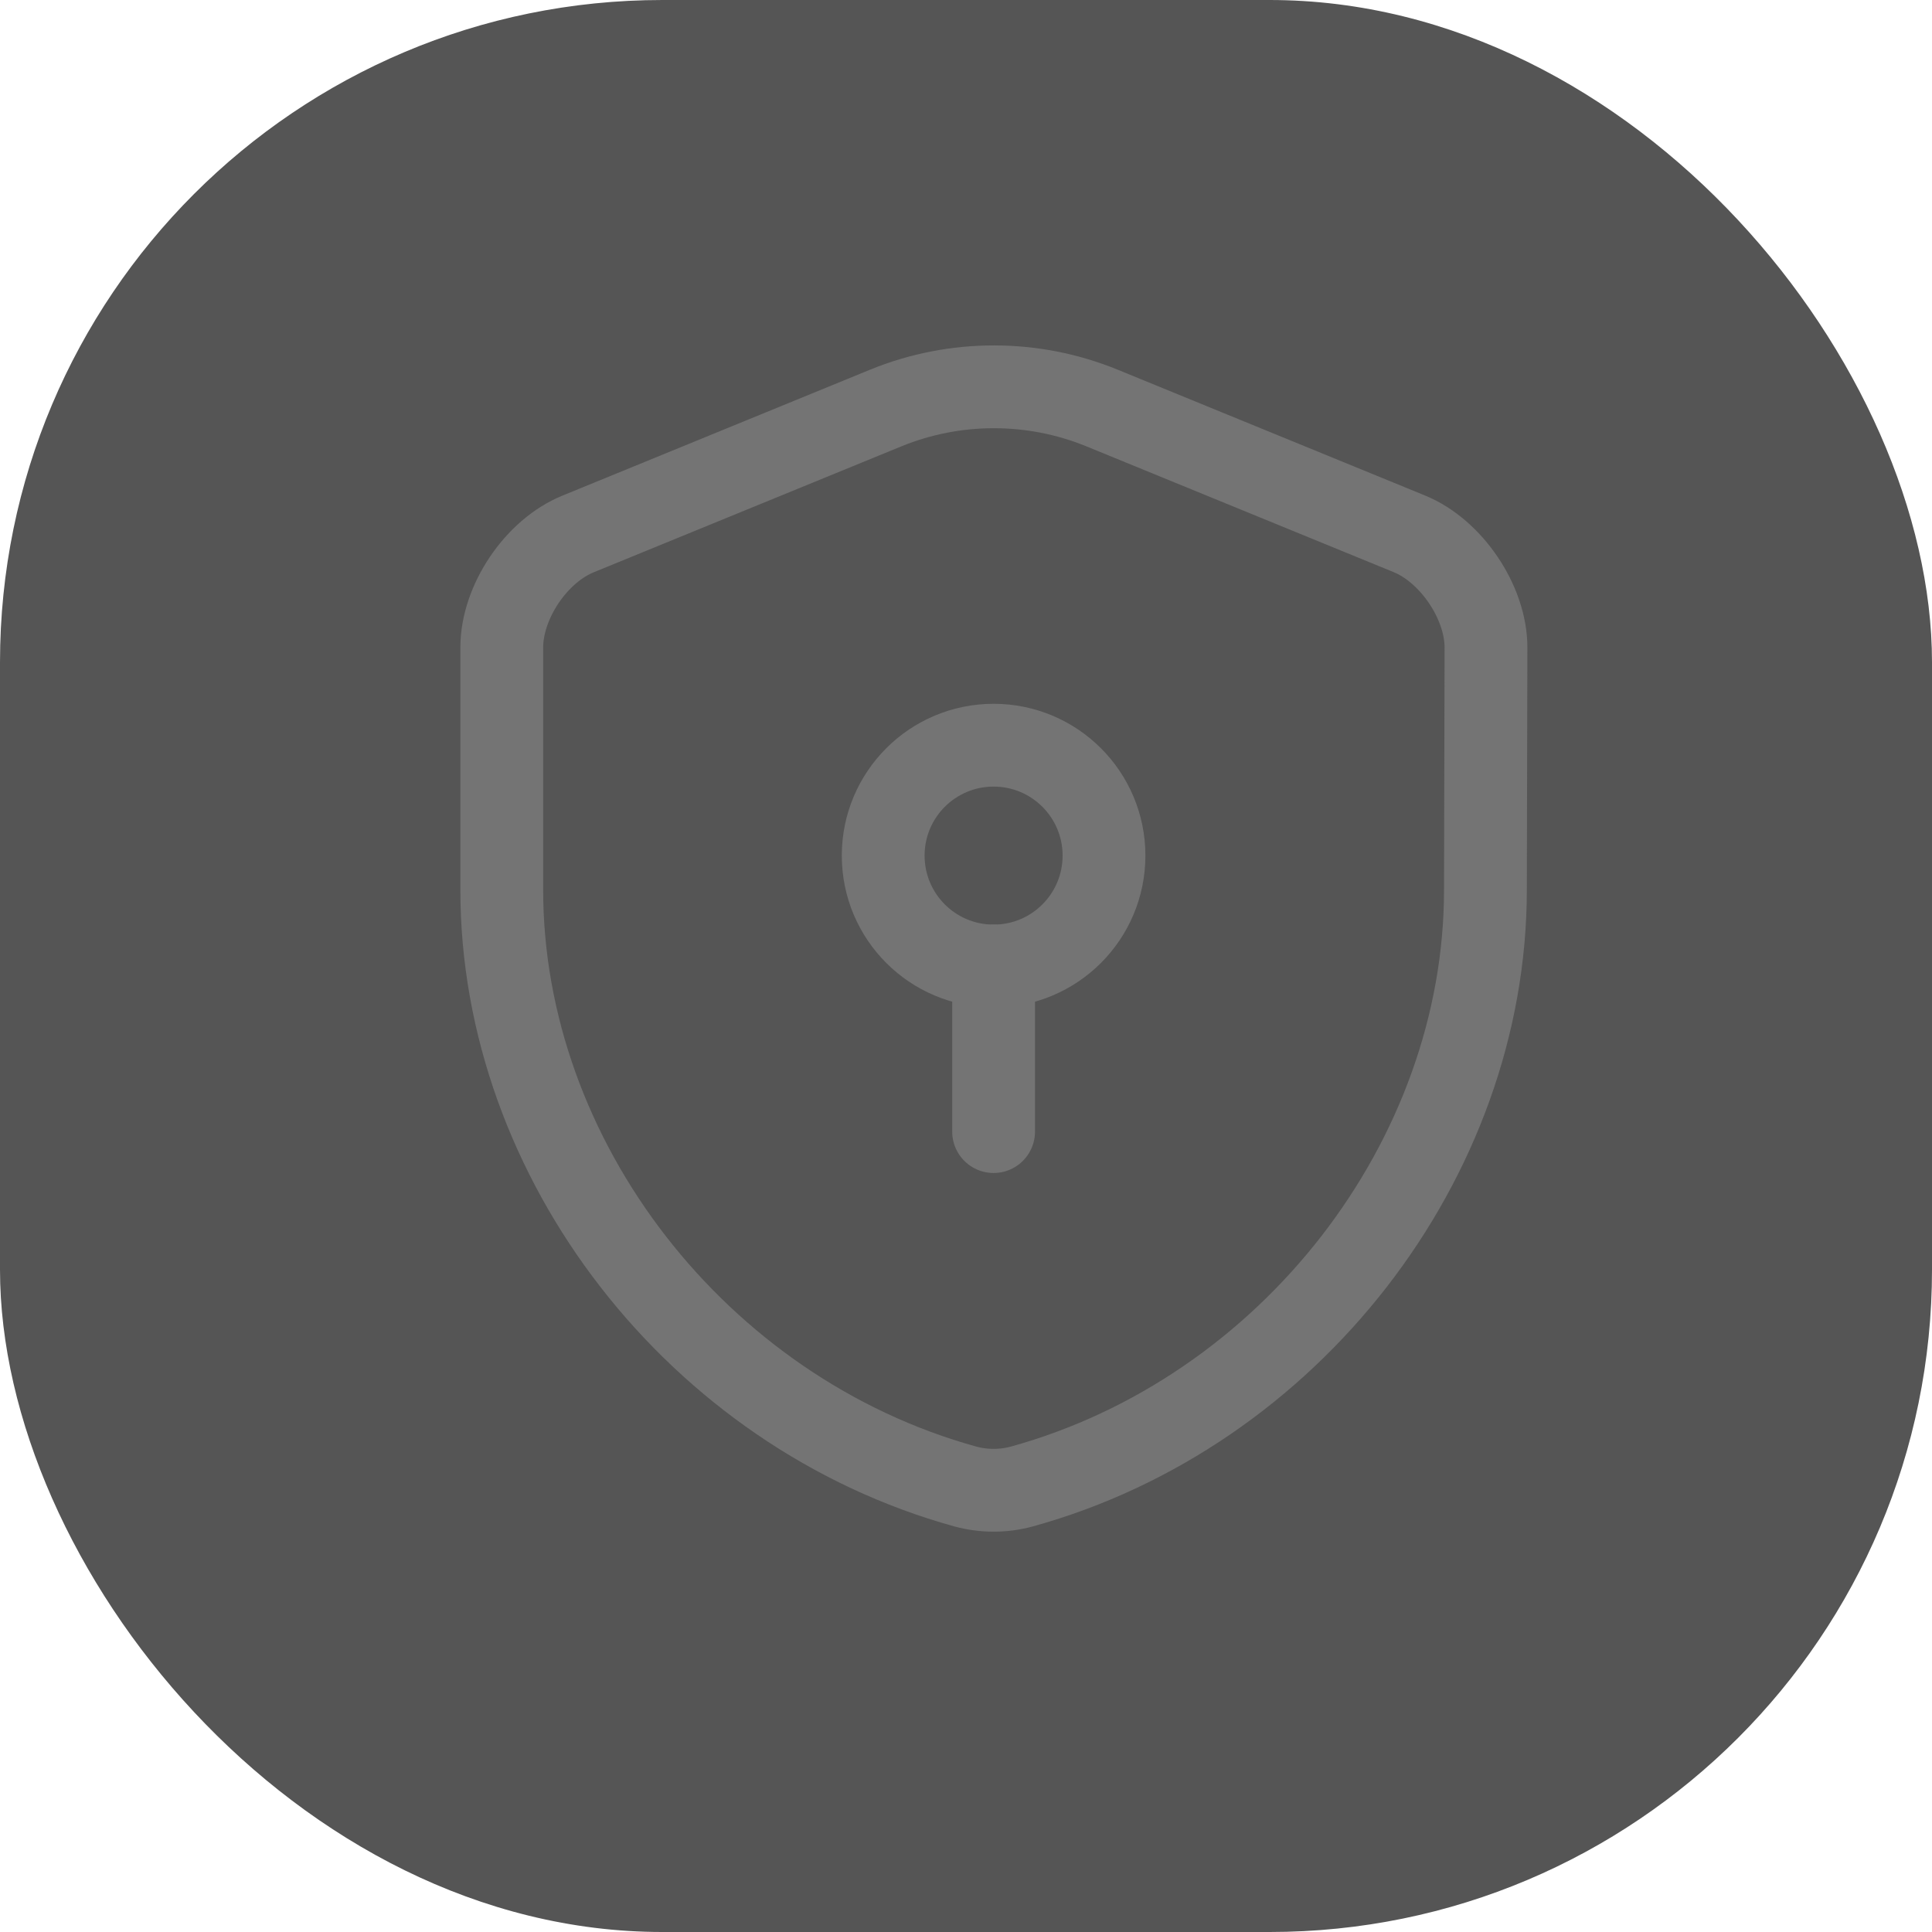 <svg width="35" height="35" viewBox="0 0 35 35" fill="none" xmlns="http://www.w3.org/2000/svg">
<rect width="35" height="35" rx="12" fill="#555555"/>
<path d="M26.91 16.12C26.91 21.01 23.36 25.59 18.51 26.93C18.18 27.02 17.82 27.02 17.49 26.93C12.64 25.59 9.09 21.01 9.09 16.12V11.73C9.09 10.91 9.71 9.98 10.48 9.67L16.05 7.39C17.3 6.88 18.71 6.88 19.96 7.39L25.53 9.67C26.29 9.98 26.92 10.91 26.92 11.73L26.91 16.12Z" stroke="#747474" stroke-width="1.5" stroke-linecap="round" stroke-linejoin="round"/>
<path d="M18 17.5C19.105 17.5 20 16.605 20 15.5C20 14.395 19.105 13.5 18 13.5C16.895 13.5 16 14.395 16 15.5C16 16.605 16.895 17.5 18 17.5Z" stroke="#747474" stroke-width="1.5" stroke-miterlimit="10" stroke-linecap="round" stroke-linejoin="round"/>
<path d="M18 17.5V20.5" stroke="#747474" stroke-width="1.5" stroke-miterlimit="10" stroke-linecap="round" stroke-linejoin="round"/>
</svg>
